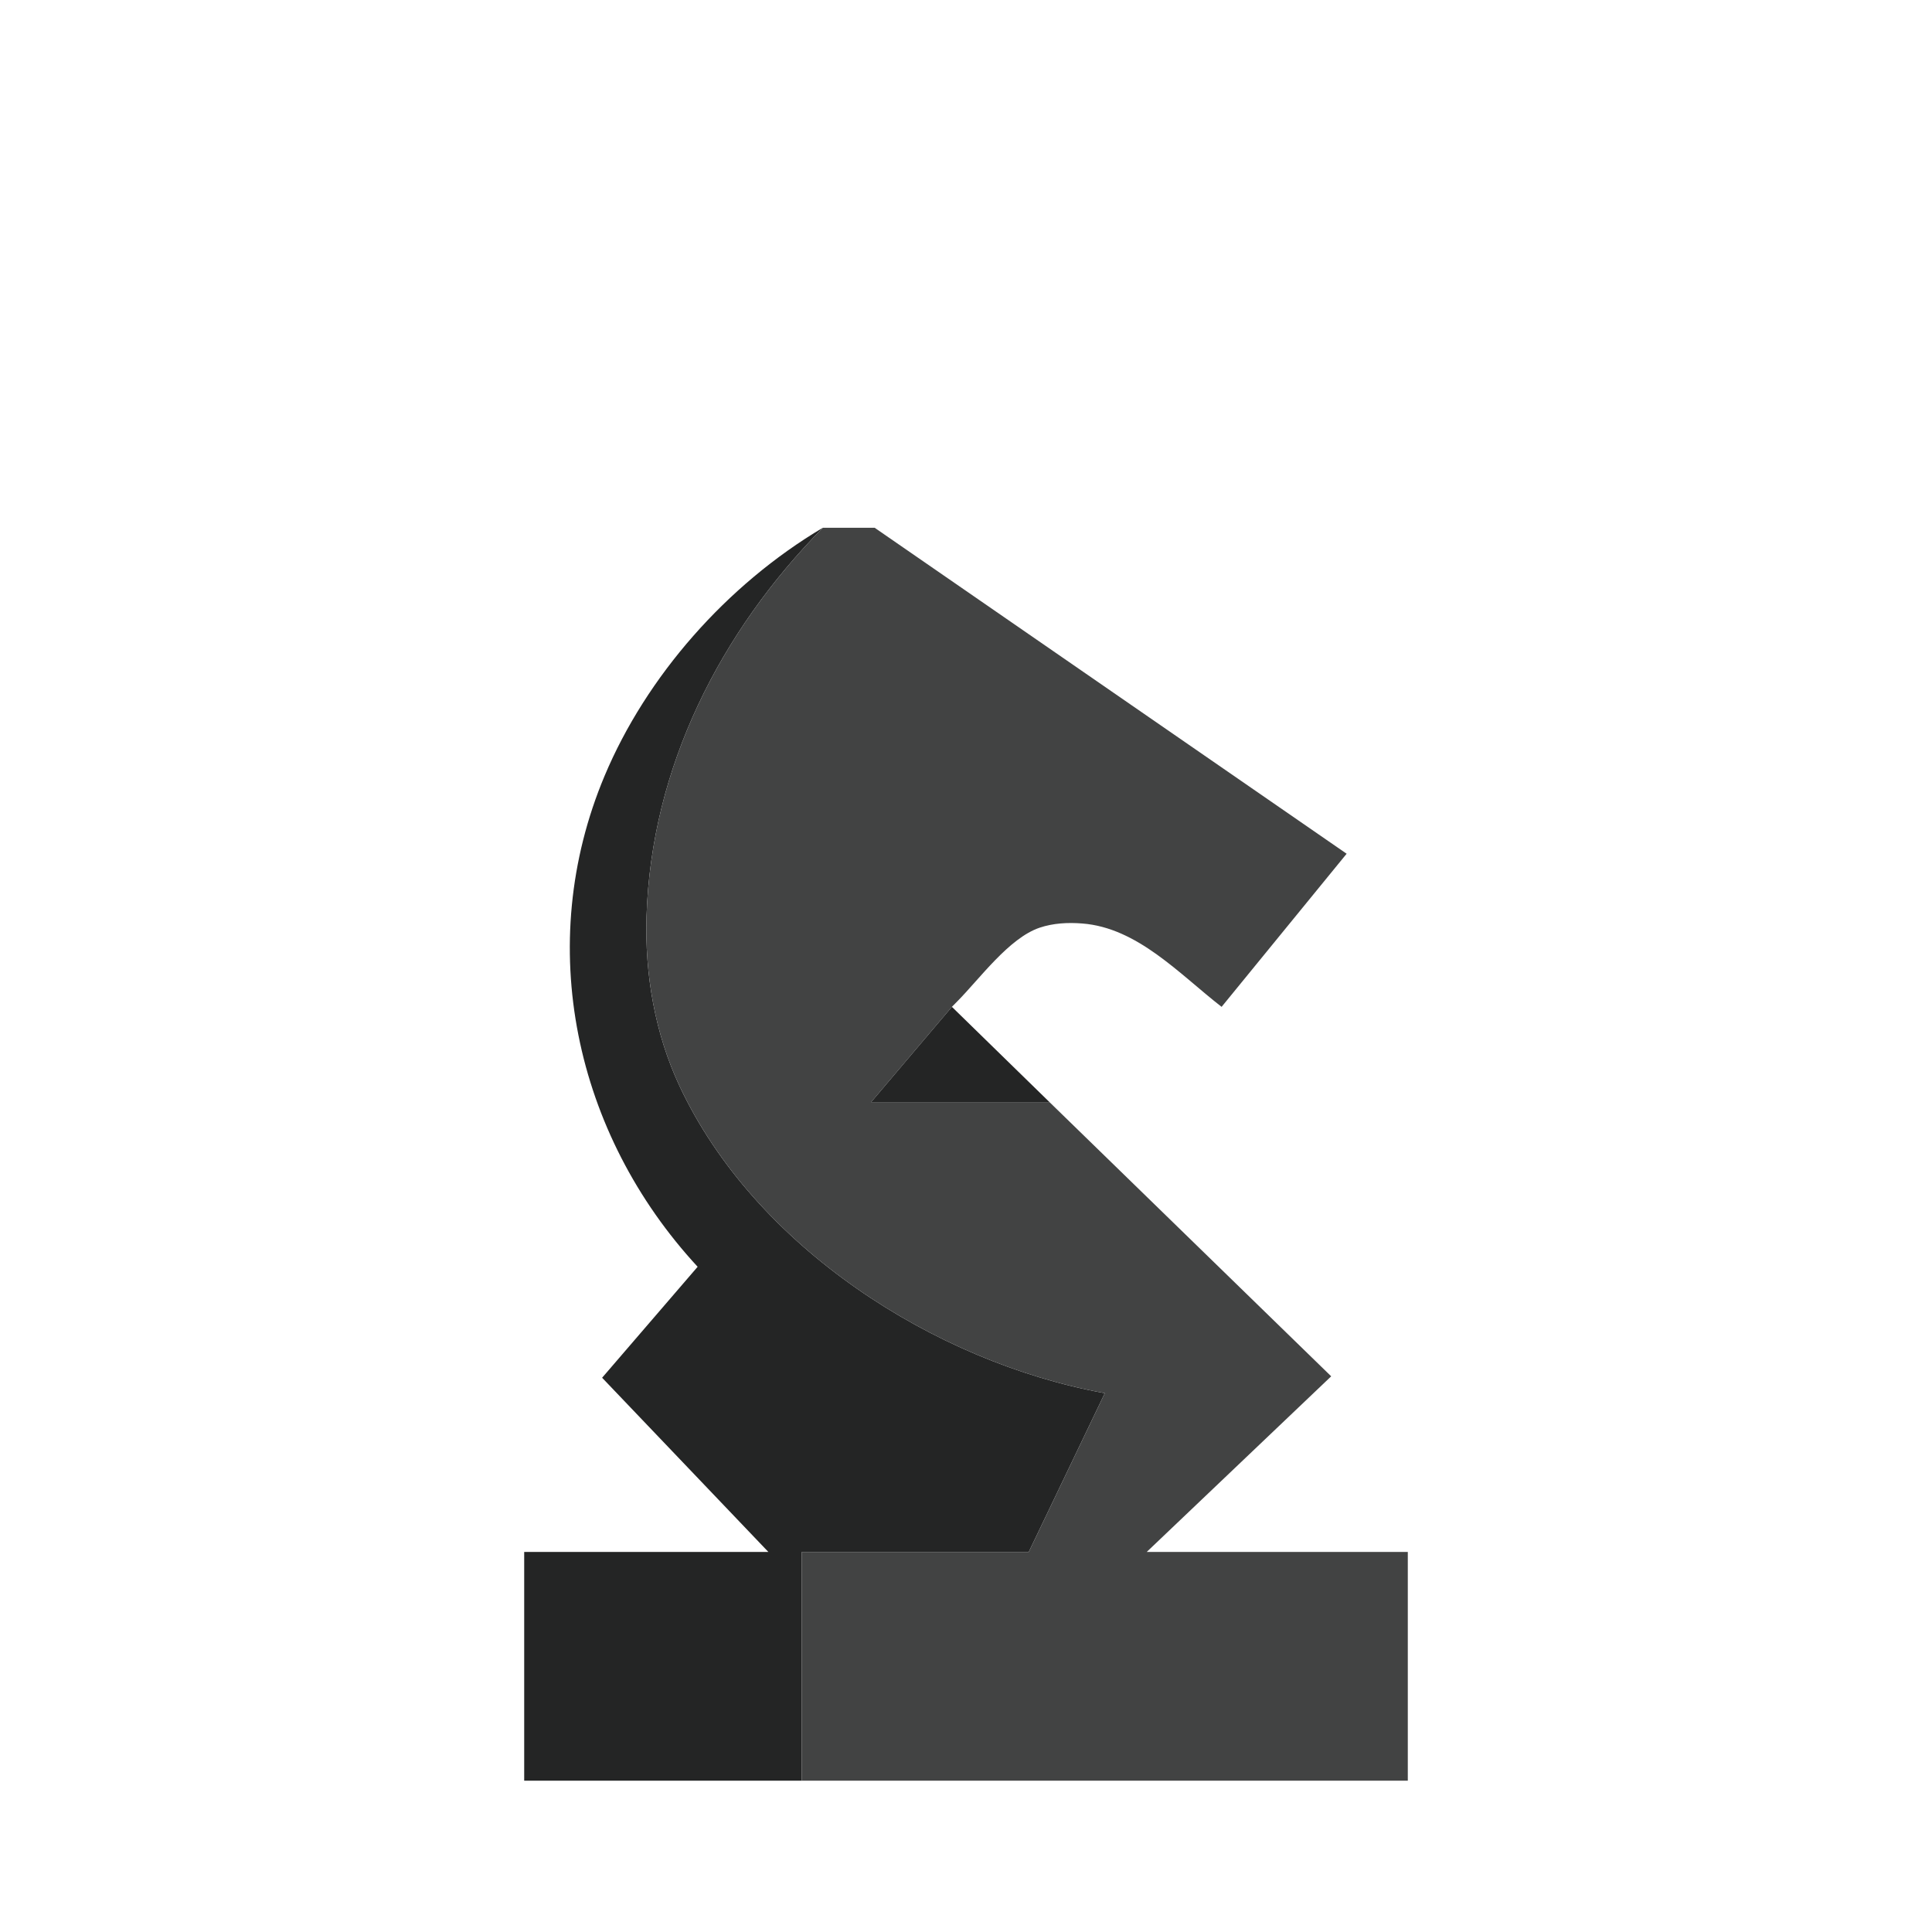<svg width="512" height="512" viewBox="0 0 512 512" fill="none" xmlns="http://www.w3.org/2000/svg">
<path d="M292.785 369.209L272.632 411.275H212.487V471.895H138.917V411.275H203.62L159.567 365.116L184.882 335.707C152.32 300.488 141.391 250.463 160.215 205.632C171.296 179.226 192.561 155.002 218.06 139.86C190.909 167.432 172.559 203.342 171.339 242.838C170.864 258.217 173.553 273.866 180.098 287.852C199.959 330.286 247.479 360.99 292.785 369.209Z" fill="#242525"/>
<path d="M373.083 411.275V471.895H212.487V411.275H272.632L292.785 369.209C247.479 360.99 199.959 330.286 180.098 287.852C173.553 273.866 170.864 258.217 171.339 242.838C172.559 203.342 190.908 167.432 218.06 139.86H231.787L356.872 226.249L323.738 266.825C312.603 258.196 301.457 245.83 286.737 244.728C282.968 244.436 279.112 244.642 275.537 245.84C267.383 248.584 259.618 259.405 253.667 265.399L252.263 266.825L230.857 292.075H278.129L352.779 364.738L303.898 411.275H373.083Z" fill="#424343"/>
<path d="M278.13 292.075H230.858L252.264 266.825L278.13 292.075Z" fill="#242525"/>
</svg>
